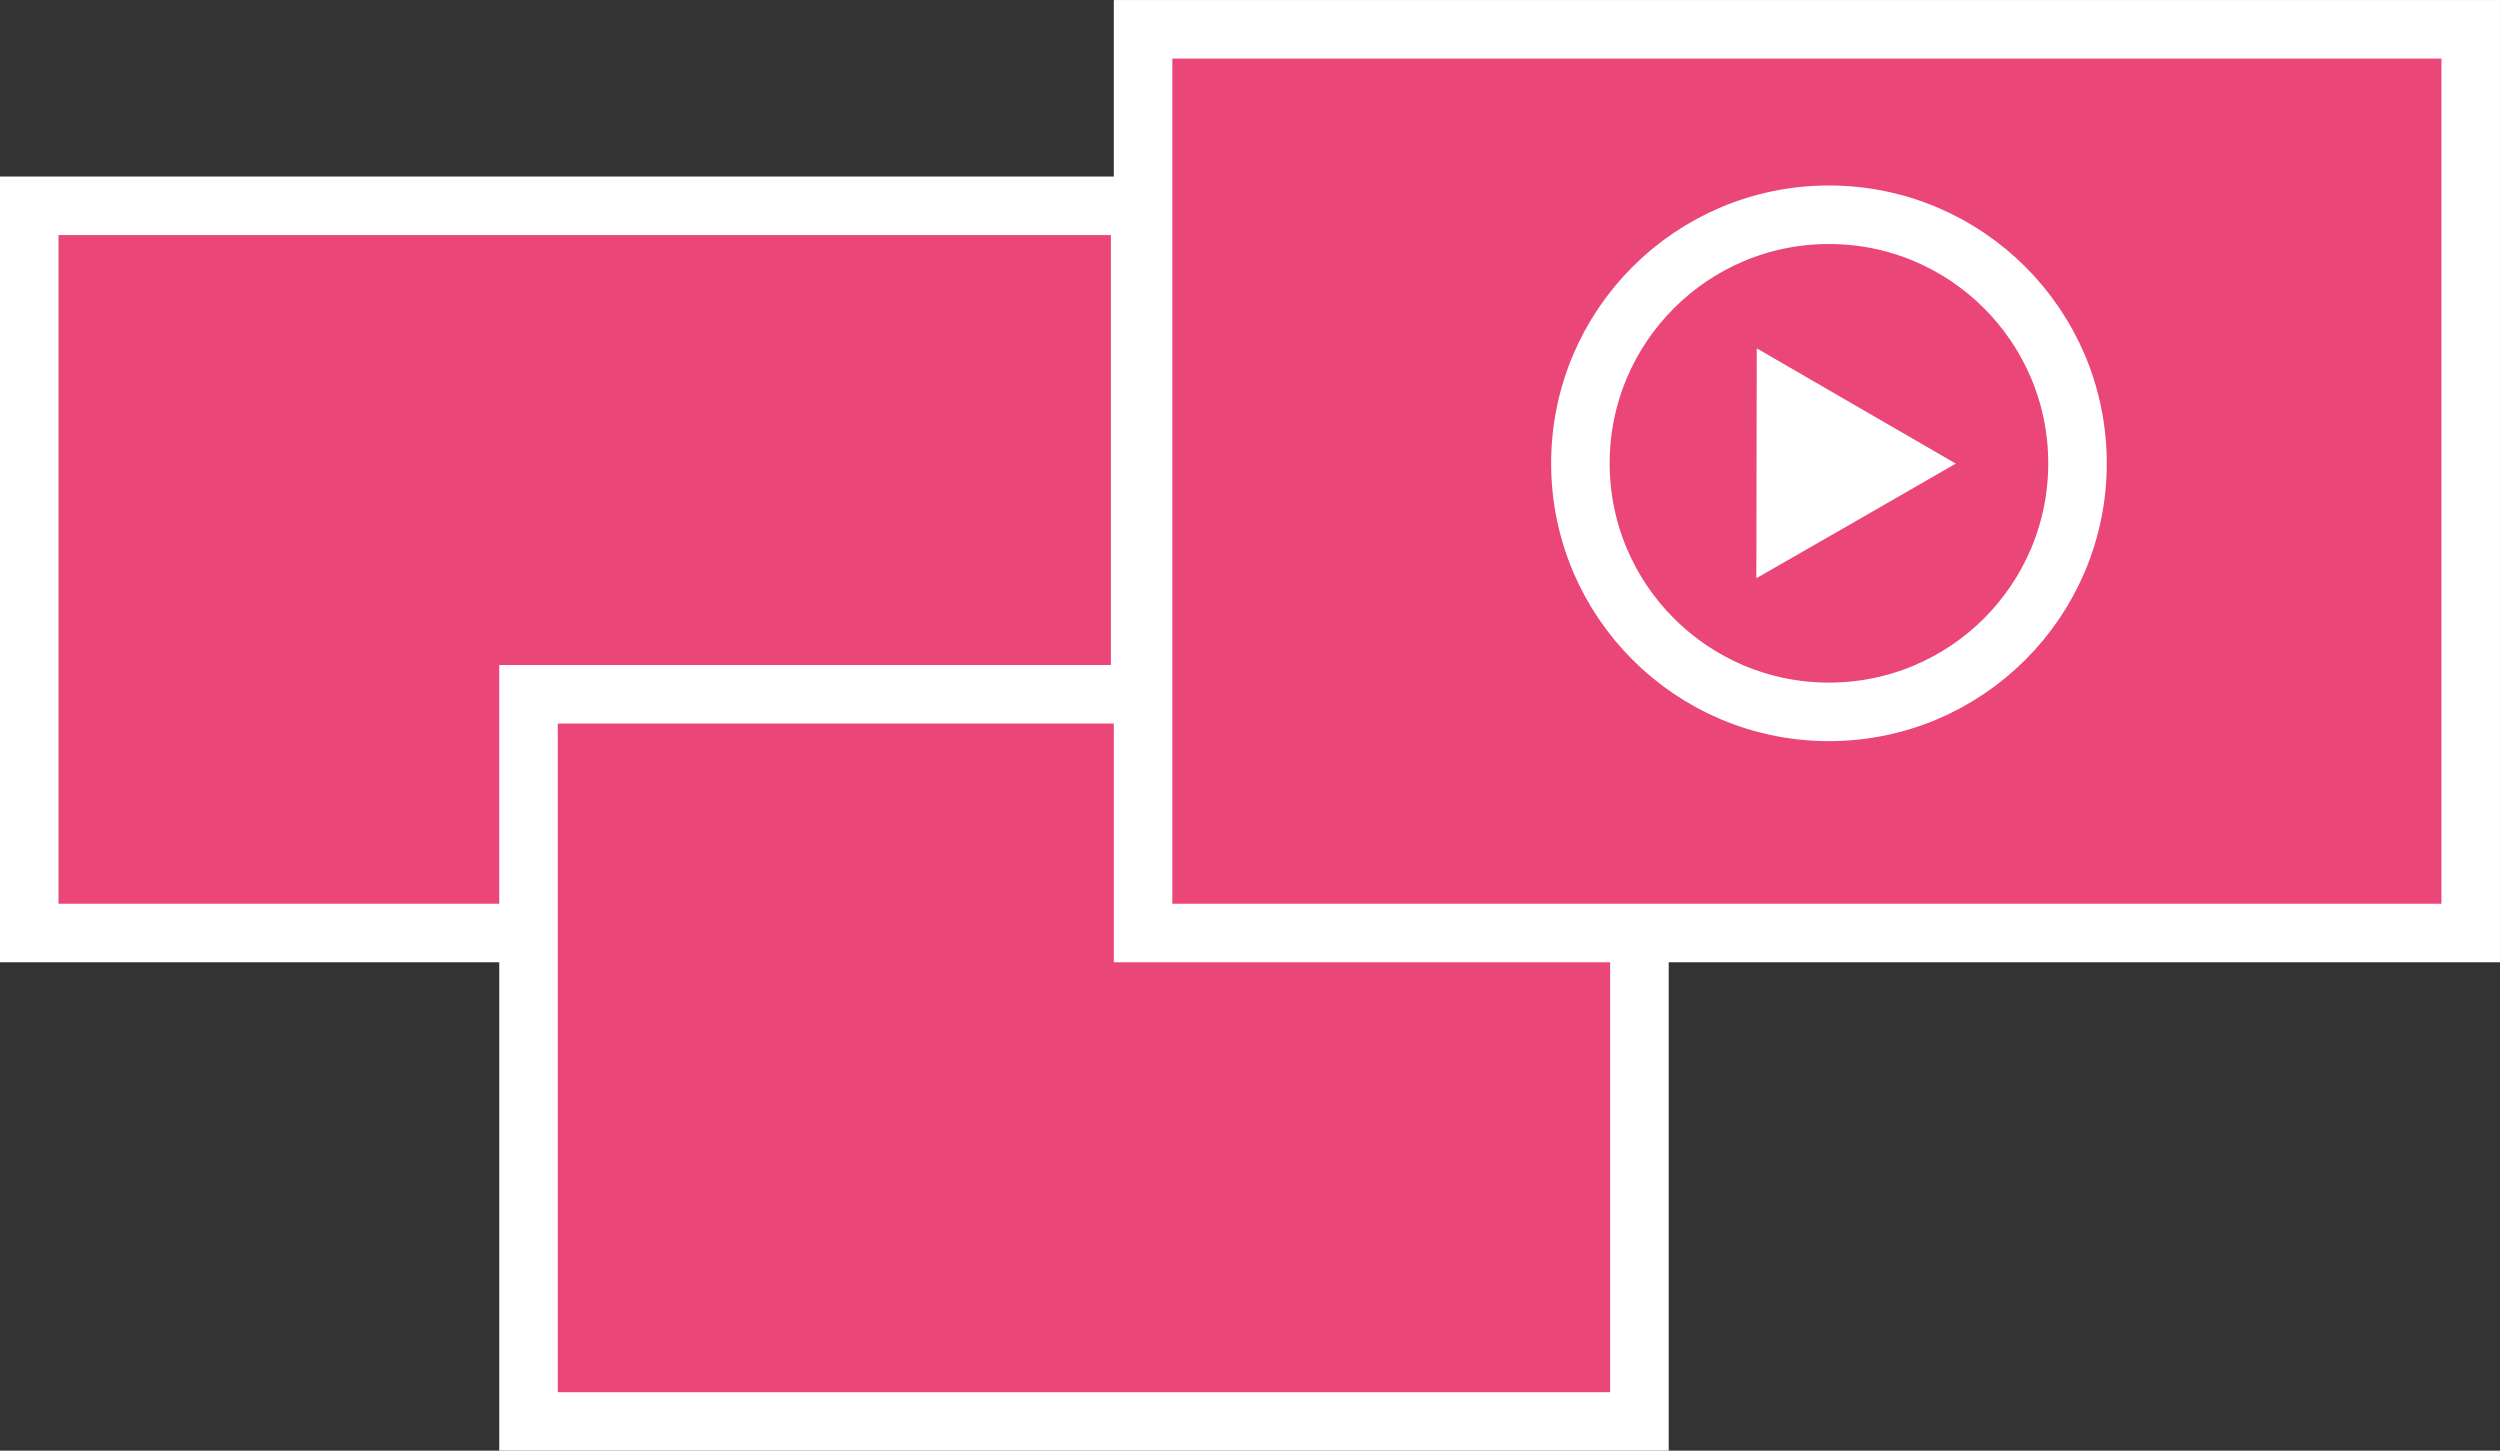 <svg xmlns="http://www.w3.org/2000/svg" width="85.423" height="49.569" viewBox="0 0 85.423 49.569"><rect x="0" y="0" width="85.423" height="49.569" fill="#333333" stroke="none"/><defs><style>.a{fill:#ea4678;}.a,.c{stroke:#fff;stroke-miterlimit:10;stroke-width:2px;}.b{fill:#fff;}.c{fill:none;}</style></defs><g transform="translate(-254.369 -137.032)"><g transform="translate(-355.095 -181.563)"><rect class="a" width="37.959" height="24.848" transform="translate(610.463 325.627)"/><rect class="a" width="37.959" height="24.848" transform="translate(627.523 342.317)"/><rect class="a" width="45.364" height="30.879" transform="translate(648.522 319.596)"/></g><g transform="translate(-384.649 -187.363)"><path class="b" d="M701.416,345.964l.007-3.927.007-3.927,3.4,1.969,3.4,1.969-3.4,1.958Z" transform="translate(-2.385 -1.812)"/><circle class="c" cx="8.493" cy="8.493" r="8.493" transform="translate(693.019 331.733)"/></g></g></svg>